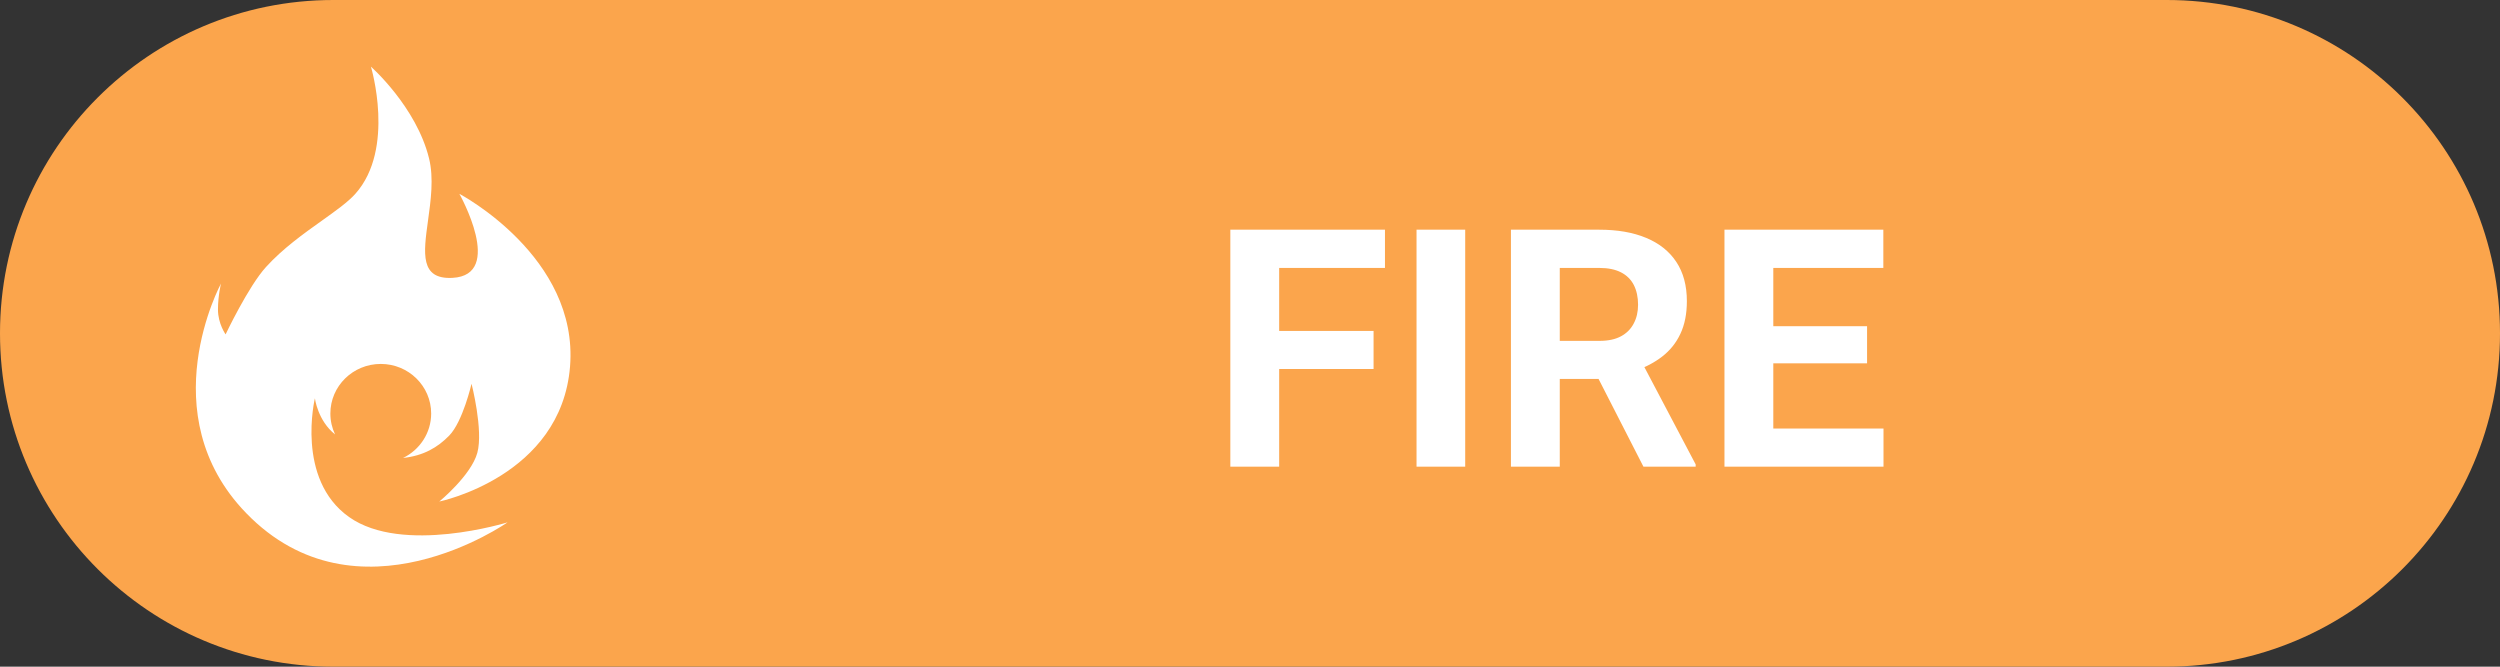 <svg width="75" height="20" viewBox="0 0 75 20" fill="none" xmlns="http://www.w3.org/2000/svg">
<rect x="0" y="0" width="75" height="20" fill="#333333" stroke="none"/>
<path d="M0 10C0 4.477 4.477 0 10 0H65C70.523 0 75 4.477 75 10V10C75 15.523 70.523 20 65 20H10C4.477 20 0 15.523 0 10V10Z" fill="#FBA54C"/>
<path d="M38.375 6.891V14H36.91V6.891H38.375ZM41.207 9.928V11.07H37.975V9.928H41.207ZM41.549 6.891V8.038H37.975V6.891H41.549ZM43.956 6.891V14H42.496V6.891H43.956ZM45.328 6.891H47.98C48.523 6.891 48.99 6.972 49.381 7.135C49.775 7.298 50.078 7.538 50.289 7.857C50.501 8.176 50.606 8.569 50.606 9.034C50.606 9.415 50.541 9.742 50.411 10.016C50.284 10.286 50.103 10.512 49.869 10.694C49.638 10.873 49.366 11.017 49.054 11.124L48.59 11.368H46.285L46.275 10.226H47.989C48.246 10.226 48.46 10.18 48.629 10.089C48.798 9.998 48.925 9.871 49.01 9.708C49.098 9.545 49.142 9.356 49.142 9.142C49.142 8.914 49.099 8.717 49.015 8.551C48.93 8.385 48.801 8.258 48.629 8.17C48.456 8.082 48.24 8.038 47.98 8.038H46.793V14H45.328V6.891ZM49.303 14L47.682 10.831L49.23 10.821L50.87 13.932V14H49.303ZM56.505 12.857V14H52.721V12.857H56.505ZM53.199 6.891V14H51.734V6.891H53.199ZM56.012 9.786V10.899H52.721V9.786H56.012ZM56.5 6.891V8.038H52.721V6.891H56.5Z" fill="white"/>
<path fill-rule="evenodd" clip-rule="evenodd" d="M14.32 13.584C14.505 12.906 14.146 11.513 14.146 11.513C14.146 11.513 13.885 12.648 13.477 13.067C13.129 13.425 12.703 13.673 12.092 13.739C12.592 13.496 12.935 12.99 12.935 12.405C12.935 11.584 12.258 10.918 11.423 10.918C10.588 10.918 9.911 11.584 9.911 12.405C9.911 12.629 9.961 12.842 10.052 13.033C9.529 12.616 9.447 11.949 9.447 11.949C9.447 11.949 8.864 14.371 10.471 15.51C12.078 16.65 15.227 15.67 15.227 15.67C15.227 15.67 10.721 18.841 7.382 15.39C4.506 12.418 6.631 8.504 6.631 8.504C6.631 8.504 6.539 8.867 6.539 9.288C6.539 9.71 6.768 10.031 6.768 10.031C6.768 10.031 7.449 8.594 7.98 8.01C8.482 7.457 9.111 7.008 9.655 6.621C10.073 6.323 10.441 6.061 10.66 5.815C11.87 4.463 11.128 2 11.128 2C11.128 2 12.491 3.202 12.872 4.754C13.017 5.345 12.924 6.019 12.84 6.621C12.705 7.598 12.595 8.387 13.574 8.336C15.155 8.253 13.781 5.815 13.781 5.815C13.781 5.815 17.369 7.701 17.101 10.998C16.833 14.296 13.179 15.046 13.179 15.046C13.179 15.046 14.135 14.261 14.32 13.584Z" fill="white"/>
</svg>
